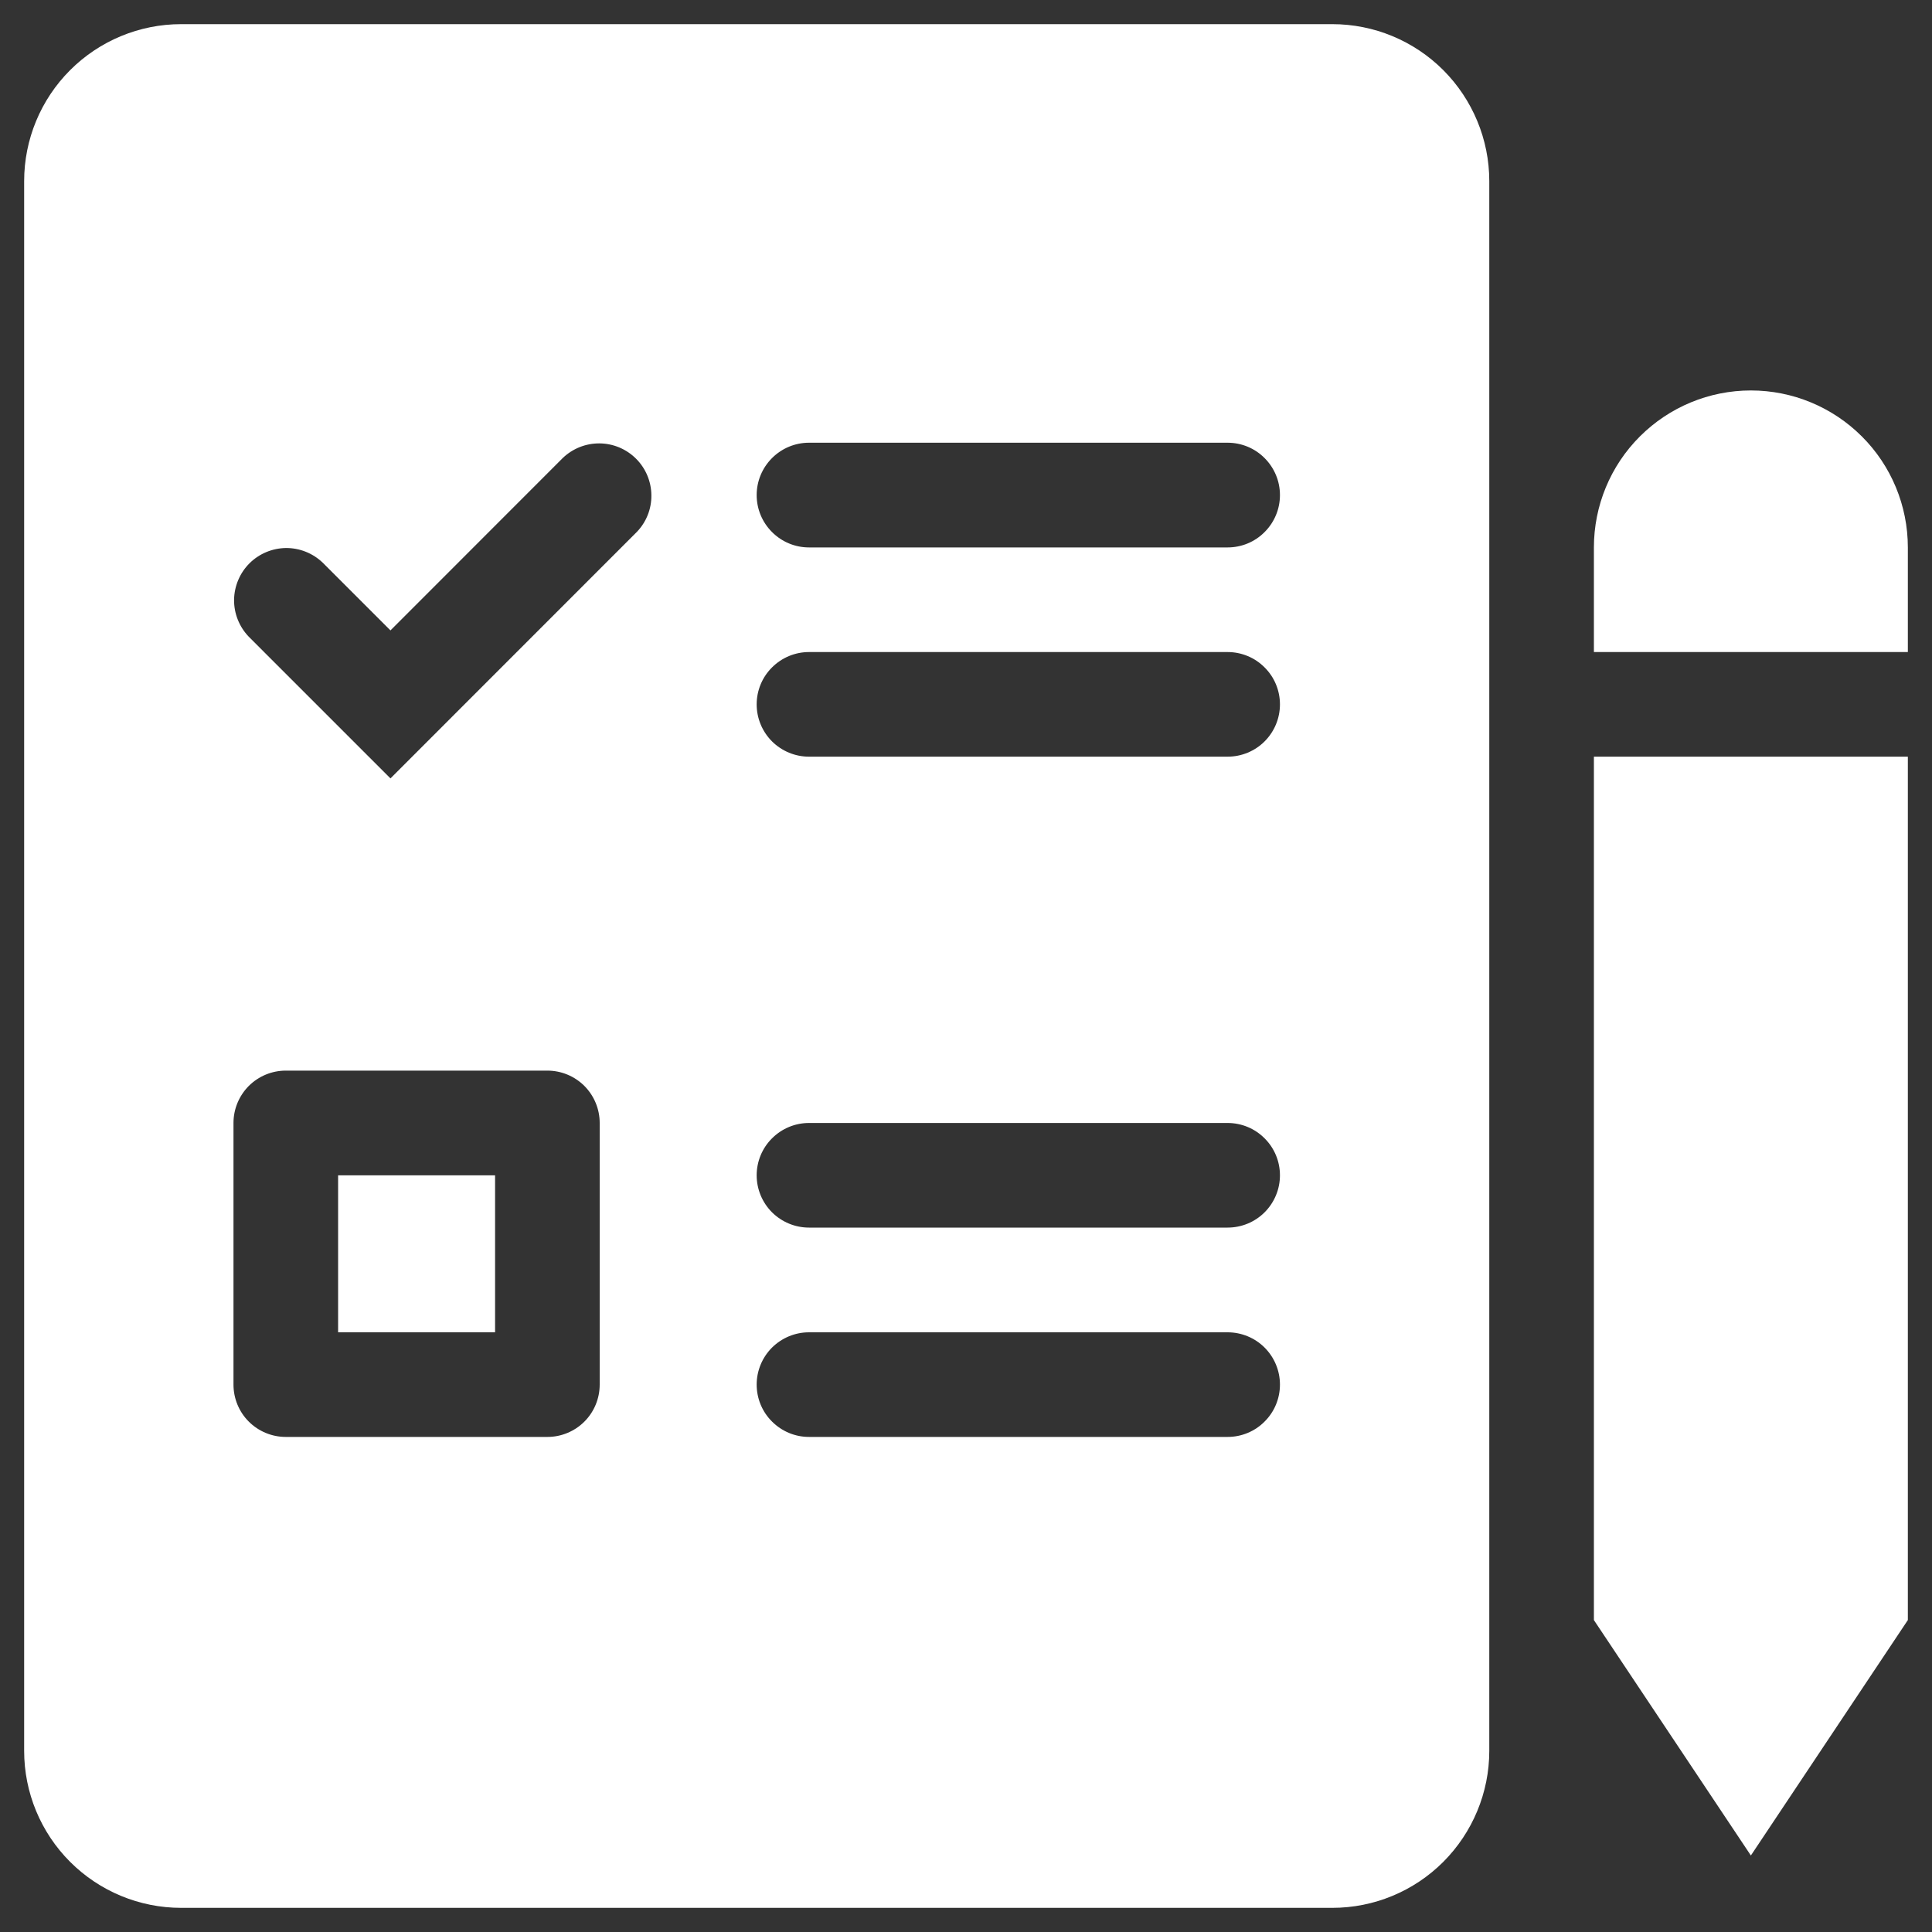 <svg width="20" height="20" viewBox="0 0 20 20" fill="none" xmlns="http://www.w3.org/2000/svg">
<rect x="0" y="0" width="20" height="20" fill="#333333" stroke="none"/>
<path fill-rule="evenodd" clip-rule="evenodd" d="M18.125 4.042C17.694 4.042 17.281 4.213 16.976 4.518C16.671 4.822 16.5 5.236 16.5 5.667V6.75H19.75V5.667C19.75 5.236 19.579 4.822 19.274 4.518C18.969 4.213 18.556 4.042 18.125 4.042ZM19.75 7.833H16.5V16.771L18.125 19.208L19.75 16.771V7.833Z" fill="white"/>
<path fill-rule="evenodd" clip-rule="evenodd" d="M0.25 1.875V18.125C0.25 18.556 0.421 18.969 0.726 19.274C1.031 19.579 1.444 19.75 1.875 19.75H13.792C14.223 19.75 14.636 19.579 14.941 19.274C15.245 18.969 15.417 18.556 15.417 18.125V1.875C15.417 1.444 15.245 1.031 14.941 0.726C14.636 0.421 14.223 0.25 13.792 0.25H1.875C1.444 0.25 1.031 0.421 0.726 0.726C0.421 1.031 0.25 1.444 0.25 1.875ZM7.833 5.125C7.833 4.981 7.89 4.844 7.992 4.742C8.094 4.64 8.231 4.583 8.375 4.583H12.708C12.852 4.583 12.99 4.64 13.091 4.742C13.193 4.844 13.25 4.981 13.25 5.125C13.25 5.269 13.193 5.406 13.091 5.508C12.99 5.61 12.852 5.667 12.708 5.667H8.375C8.231 5.667 8.094 5.61 7.992 5.508C7.89 5.406 7.833 5.269 7.833 5.125ZM8.375 6.75C8.231 6.75 8.094 6.807 7.992 6.909C7.89 7.01 7.833 7.148 7.833 7.292C7.833 7.435 7.89 7.573 7.992 7.675C8.094 7.776 8.231 7.833 8.375 7.833H12.708C12.852 7.833 12.99 7.776 13.091 7.675C13.193 7.573 13.25 7.435 13.25 7.292C13.25 7.148 13.193 7.01 13.091 6.909C12.99 6.807 12.852 6.75 12.708 6.75H8.375ZM7.833 12.167C7.833 12.023 7.89 11.885 7.992 11.784C8.094 11.682 8.231 11.625 8.375 11.625H12.708C12.852 11.625 12.99 11.682 13.091 11.784C13.193 11.885 13.25 12.023 13.25 12.167C13.25 12.31 13.193 12.448 13.091 12.55C12.99 12.651 12.852 12.708 12.708 12.708H8.375C8.231 12.708 8.094 12.651 7.992 12.55C7.89 12.448 7.833 12.31 7.833 12.167ZM8.375 13.792C8.231 13.792 8.094 13.849 7.992 13.95C7.89 14.052 7.833 14.19 7.833 14.333C7.833 14.477 7.89 14.615 7.992 14.716C8.094 14.818 8.231 14.875 8.375 14.875H12.708C12.852 14.875 12.99 14.818 13.091 14.716C13.193 14.615 13.25 14.477 13.25 14.333C13.25 14.19 13.193 14.052 13.091 13.95C12.99 13.849 12.852 13.792 12.708 13.792H8.375ZM3.5 12.167V13.792H5.125V12.167H3.5ZM2.958 11.083H5.667C5.81 11.083 5.948 11.14 6.05 11.242C6.151 11.344 6.208 11.481 6.208 11.625V14.333C6.208 14.477 6.151 14.615 6.05 14.716C5.948 14.818 5.81 14.875 5.667 14.875H2.958C2.815 14.875 2.677 14.818 2.575 14.716C2.474 14.615 2.417 14.477 2.417 14.333V11.625C2.417 11.481 2.474 11.344 2.575 11.242C2.677 11.14 2.815 11.083 2.958 11.083ZM6.591 5.508C6.69 5.406 6.745 5.269 6.743 5.127C6.742 4.985 6.685 4.849 6.585 4.749C6.484 4.648 6.348 4.591 6.206 4.59C6.064 4.589 5.928 4.643 5.825 4.742L4.042 6.526L3.341 5.825C3.239 5.727 3.102 5.672 2.96 5.673C2.818 5.675 2.682 5.732 2.582 5.832C2.482 5.932 2.425 6.068 2.423 6.21C2.422 6.352 2.477 6.489 2.575 6.591L4.042 8.058L6.591 5.508Z" fill="white"/>
</svg>
